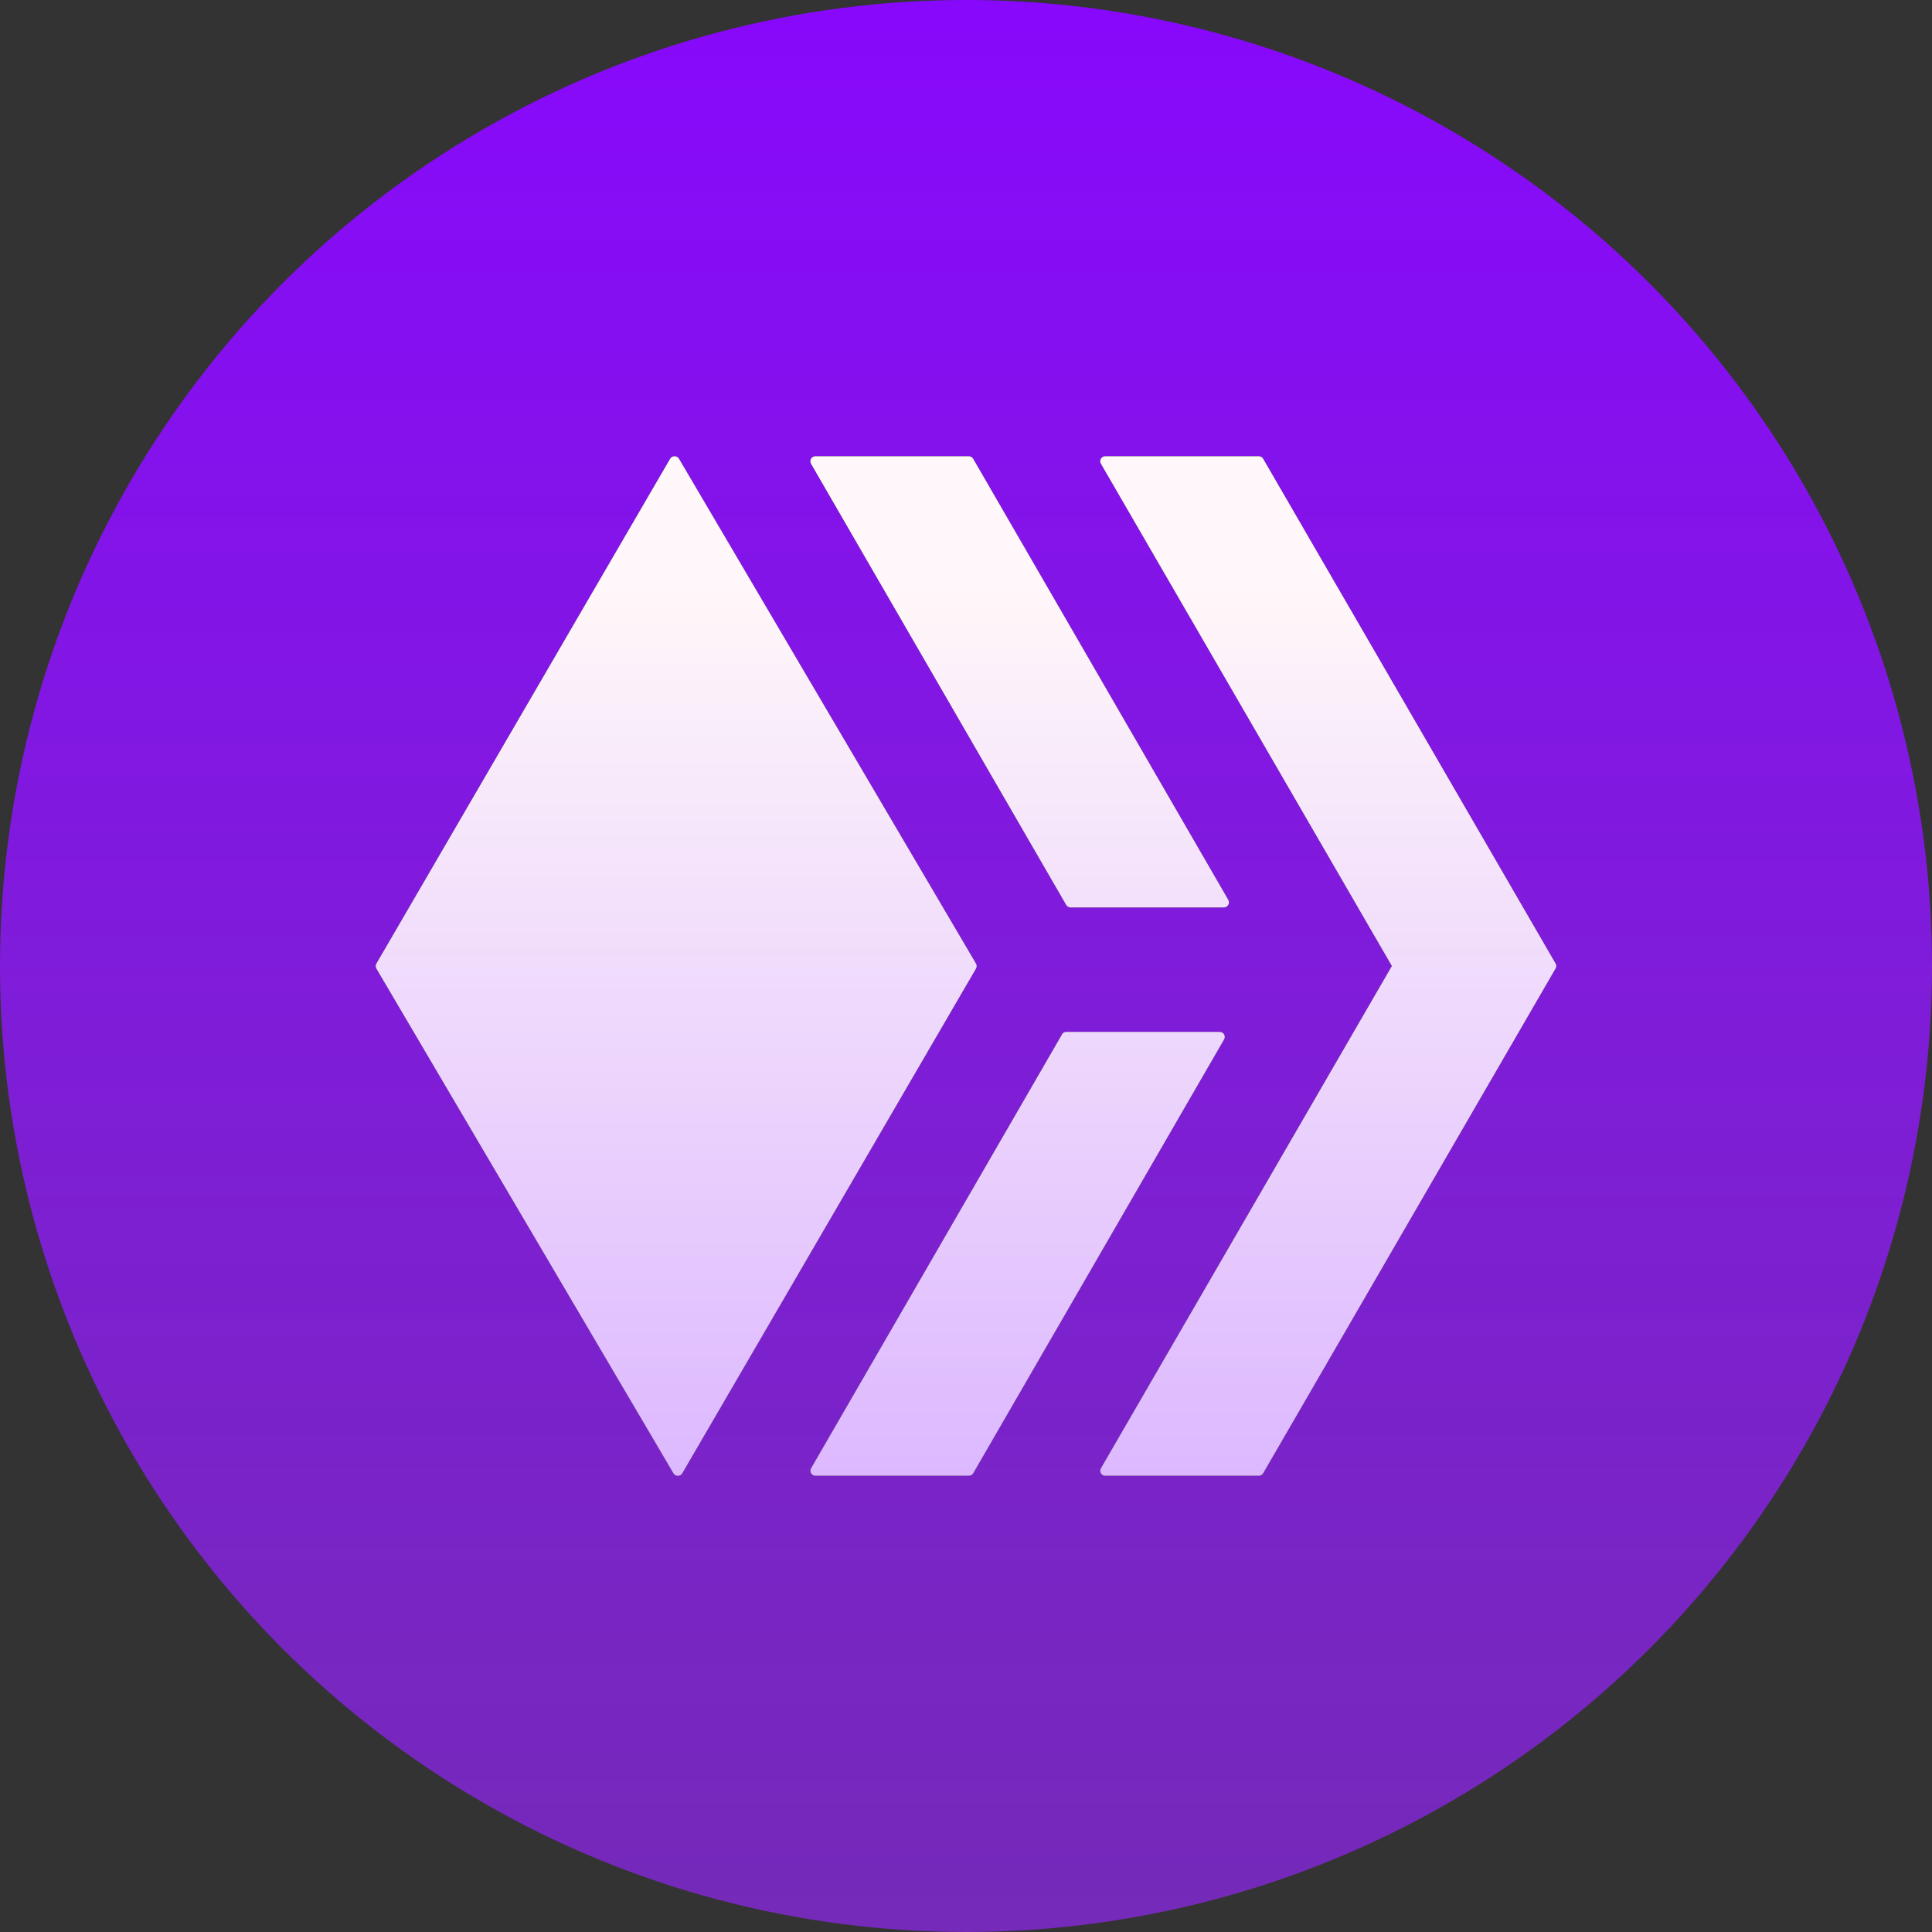 <svg width="72" height="72" viewBox="0 0 72 72" fill="none" xmlns="http://www.w3.org/2000/svg">
<rect x="0" y="0" width="72" height="72" fill="#333333" stroke="none"/>
<circle cx="36" cy="36" r="36" fill="url(#paint0_linear_911_91)"/>
<g clip-path="url(#clip0_911_91)">
<path d="M25.139 17.001C25.106 17.001 25.073 17.009 25.044 17.025C25.016 17.041 24.991 17.064 24.974 17.093L14.026 35.908C14.008 35.937 13.999 35.97 13.999 36.004C13.999 36.037 14.008 36.07 14.026 36.099L25.097 54.909C25.171 55.034 25.354 55.034 25.427 54.909L36.376 36.095C36.392 36.066 36.401 36.033 36.4 35.999C36.4 35.966 36.39 35.933 36.372 35.905L25.304 17.093C25.287 17.064 25.263 17.041 25.234 17.025C25.205 17.009 25.172 17.001 25.139 17.001V17.001ZM30.388 17.001C30.355 17.001 30.322 17.009 30.294 17.026C30.265 17.042 30.241 17.066 30.224 17.095C30.207 17.123 30.198 17.156 30.198 17.189C30.198 17.222 30.207 17.255 30.223 17.284L39.731 33.723C39.747 33.752 39.771 33.776 39.8 33.794C39.829 33.811 39.862 33.82 39.896 33.82H45.61C45.757 33.82 45.849 33.659 45.775 33.532L36.268 17.095C36.251 17.066 36.227 17.042 36.198 17.026C36.169 17.009 36.136 17.001 36.103 17.001H30.39H30.388ZM41.188 17.001C41.155 17.001 41.123 17.01 41.094 17.026C41.066 17.043 41.042 17.067 41.026 17.095C41.009 17.124 41.001 17.157 41.001 17.19C41.001 17.223 41.01 17.255 41.027 17.284L51.869 36L41.027 54.717C41.01 54.745 41.001 54.777 41.001 54.81C41.001 54.843 41.009 54.876 41.026 54.905C41.042 54.933 41.066 54.957 41.094 54.974C41.123 54.99 41.155 54.999 41.188 54.999H46.914C46.946 54.999 46.979 54.991 47.007 54.975C47.035 54.959 47.059 54.935 47.075 54.907L57.974 36.093C57.991 36.065 58 36.033 58 36C58 35.967 57.991 35.935 57.974 35.907L47.075 17.095C47.059 17.066 47.036 17.042 47.007 17.026C46.979 17.009 46.947 17.001 46.914 17.001H41.188ZM39.74 38.451C39.707 38.451 39.674 38.459 39.645 38.476C39.616 38.493 39.593 38.517 39.577 38.547L30.225 54.717C30.152 54.843 30.243 54.999 30.39 54.999H36.105C36.138 54.999 36.17 54.991 36.199 54.975C36.228 54.959 36.252 54.935 36.27 54.907L45.62 38.737C45.636 38.708 45.645 38.675 45.645 38.642C45.645 38.609 45.636 38.576 45.62 38.547C45.603 38.518 45.579 38.494 45.55 38.478C45.521 38.461 45.488 38.453 45.455 38.453H39.738L39.74 38.451Z" fill="black"/>
<path d="M25.139 17.001C25.106 17.001 25.073 17.009 25.044 17.025C25.016 17.041 24.991 17.064 24.974 17.093L14.026 35.908C14.008 35.937 13.999 35.97 13.999 36.004C13.999 36.037 14.008 36.07 14.026 36.099L25.097 54.909C25.171 55.034 25.354 55.034 25.427 54.909L36.376 36.095C36.392 36.066 36.401 36.033 36.4 35.999C36.4 35.966 36.39 35.933 36.372 35.905L25.304 17.093C25.287 17.064 25.263 17.041 25.234 17.025C25.205 17.009 25.172 17.001 25.139 17.001V17.001ZM30.388 17.001C30.355 17.001 30.322 17.009 30.294 17.026C30.265 17.042 30.241 17.066 30.224 17.095C30.207 17.123 30.198 17.156 30.198 17.189C30.198 17.222 30.207 17.255 30.223 17.284L39.731 33.723C39.747 33.752 39.771 33.776 39.8 33.794C39.829 33.811 39.862 33.82 39.896 33.82H45.61C45.757 33.82 45.849 33.659 45.775 33.532L36.268 17.095C36.251 17.066 36.227 17.042 36.198 17.026C36.169 17.009 36.136 17.001 36.103 17.001H30.39H30.388ZM41.188 17.001C41.155 17.001 41.123 17.01 41.094 17.026C41.066 17.043 41.042 17.067 41.026 17.095C41.009 17.124 41.001 17.157 41.001 17.19C41.001 17.223 41.01 17.255 41.027 17.284L51.869 36L41.027 54.717C41.01 54.745 41.001 54.777 41.001 54.81C41.001 54.843 41.009 54.876 41.026 54.905C41.042 54.933 41.066 54.957 41.094 54.974C41.123 54.99 41.155 54.999 41.188 54.999H46.914C46.946 54.999 46.979 54.991 47.007 54.975C47.035 54.959 47.059 54.935 47.075 54.907L57.974 36.093C57.991 36.065 58 36.033 58 36C58 35.967 57.991 35.935 57.974 35.907L47.075 17.095C47.059 17.066 47.036 17.042 47.007 17.026C46.979 17.009 46.947 17.001 46.914 17.001H41.188ZM39.74 38.451C39.707 38.451 39.674 38.459 39.645 38.476C39.616 38.493 39.593 38.517 39.577 38.547L30.225 54.717C30.152 54.843 30.243 54.999 30.39 54.999H36.105C36.138 54.999 36.17 54.991 36.199 54.975C36.228 54.959 36.252 54.935 36.27 54.907L45.62 38.737C45.636 38.708 45.645 38.675 45.645 38.642C45.645 38.609 45.636 38.576 45.62 38.547C45.603 38.518 45.579 38.494 45.55 38.478C45.521 38.461 45.488 38.453 45.455 38.453H39.738L39.74 38.451Z" fill="url(#paint1_linear_911_91)"/>
</g>
<defs>
<linearGradient id="paint0_linear_911_91" x1="36" y1="0" x2="36" y2="72" gradientUnits="userSpaceOnUse">
<stop stop-color="#8808FC"/>
<stop offset="1" stop-color="#9525FA" stop-opacity="0.67"/>
</linearGradient>
<linearGradient id="paint1_linear_911_91" x1="36" y1="17.001" x2="36" y2="55.002" gradientUnits="userSpaceOnUse">
<stop offset="0.128" stop-color="#FFF7F9"/>
<stop offset="1" stop-color="#DDB8FF"/>
</linearGradient>
<clipPath id="clip0_911_91">
<rect width="44" height="44" fill="white" transform="translate(14 14)"/>
</clipPath>
</defs>
</svg>

